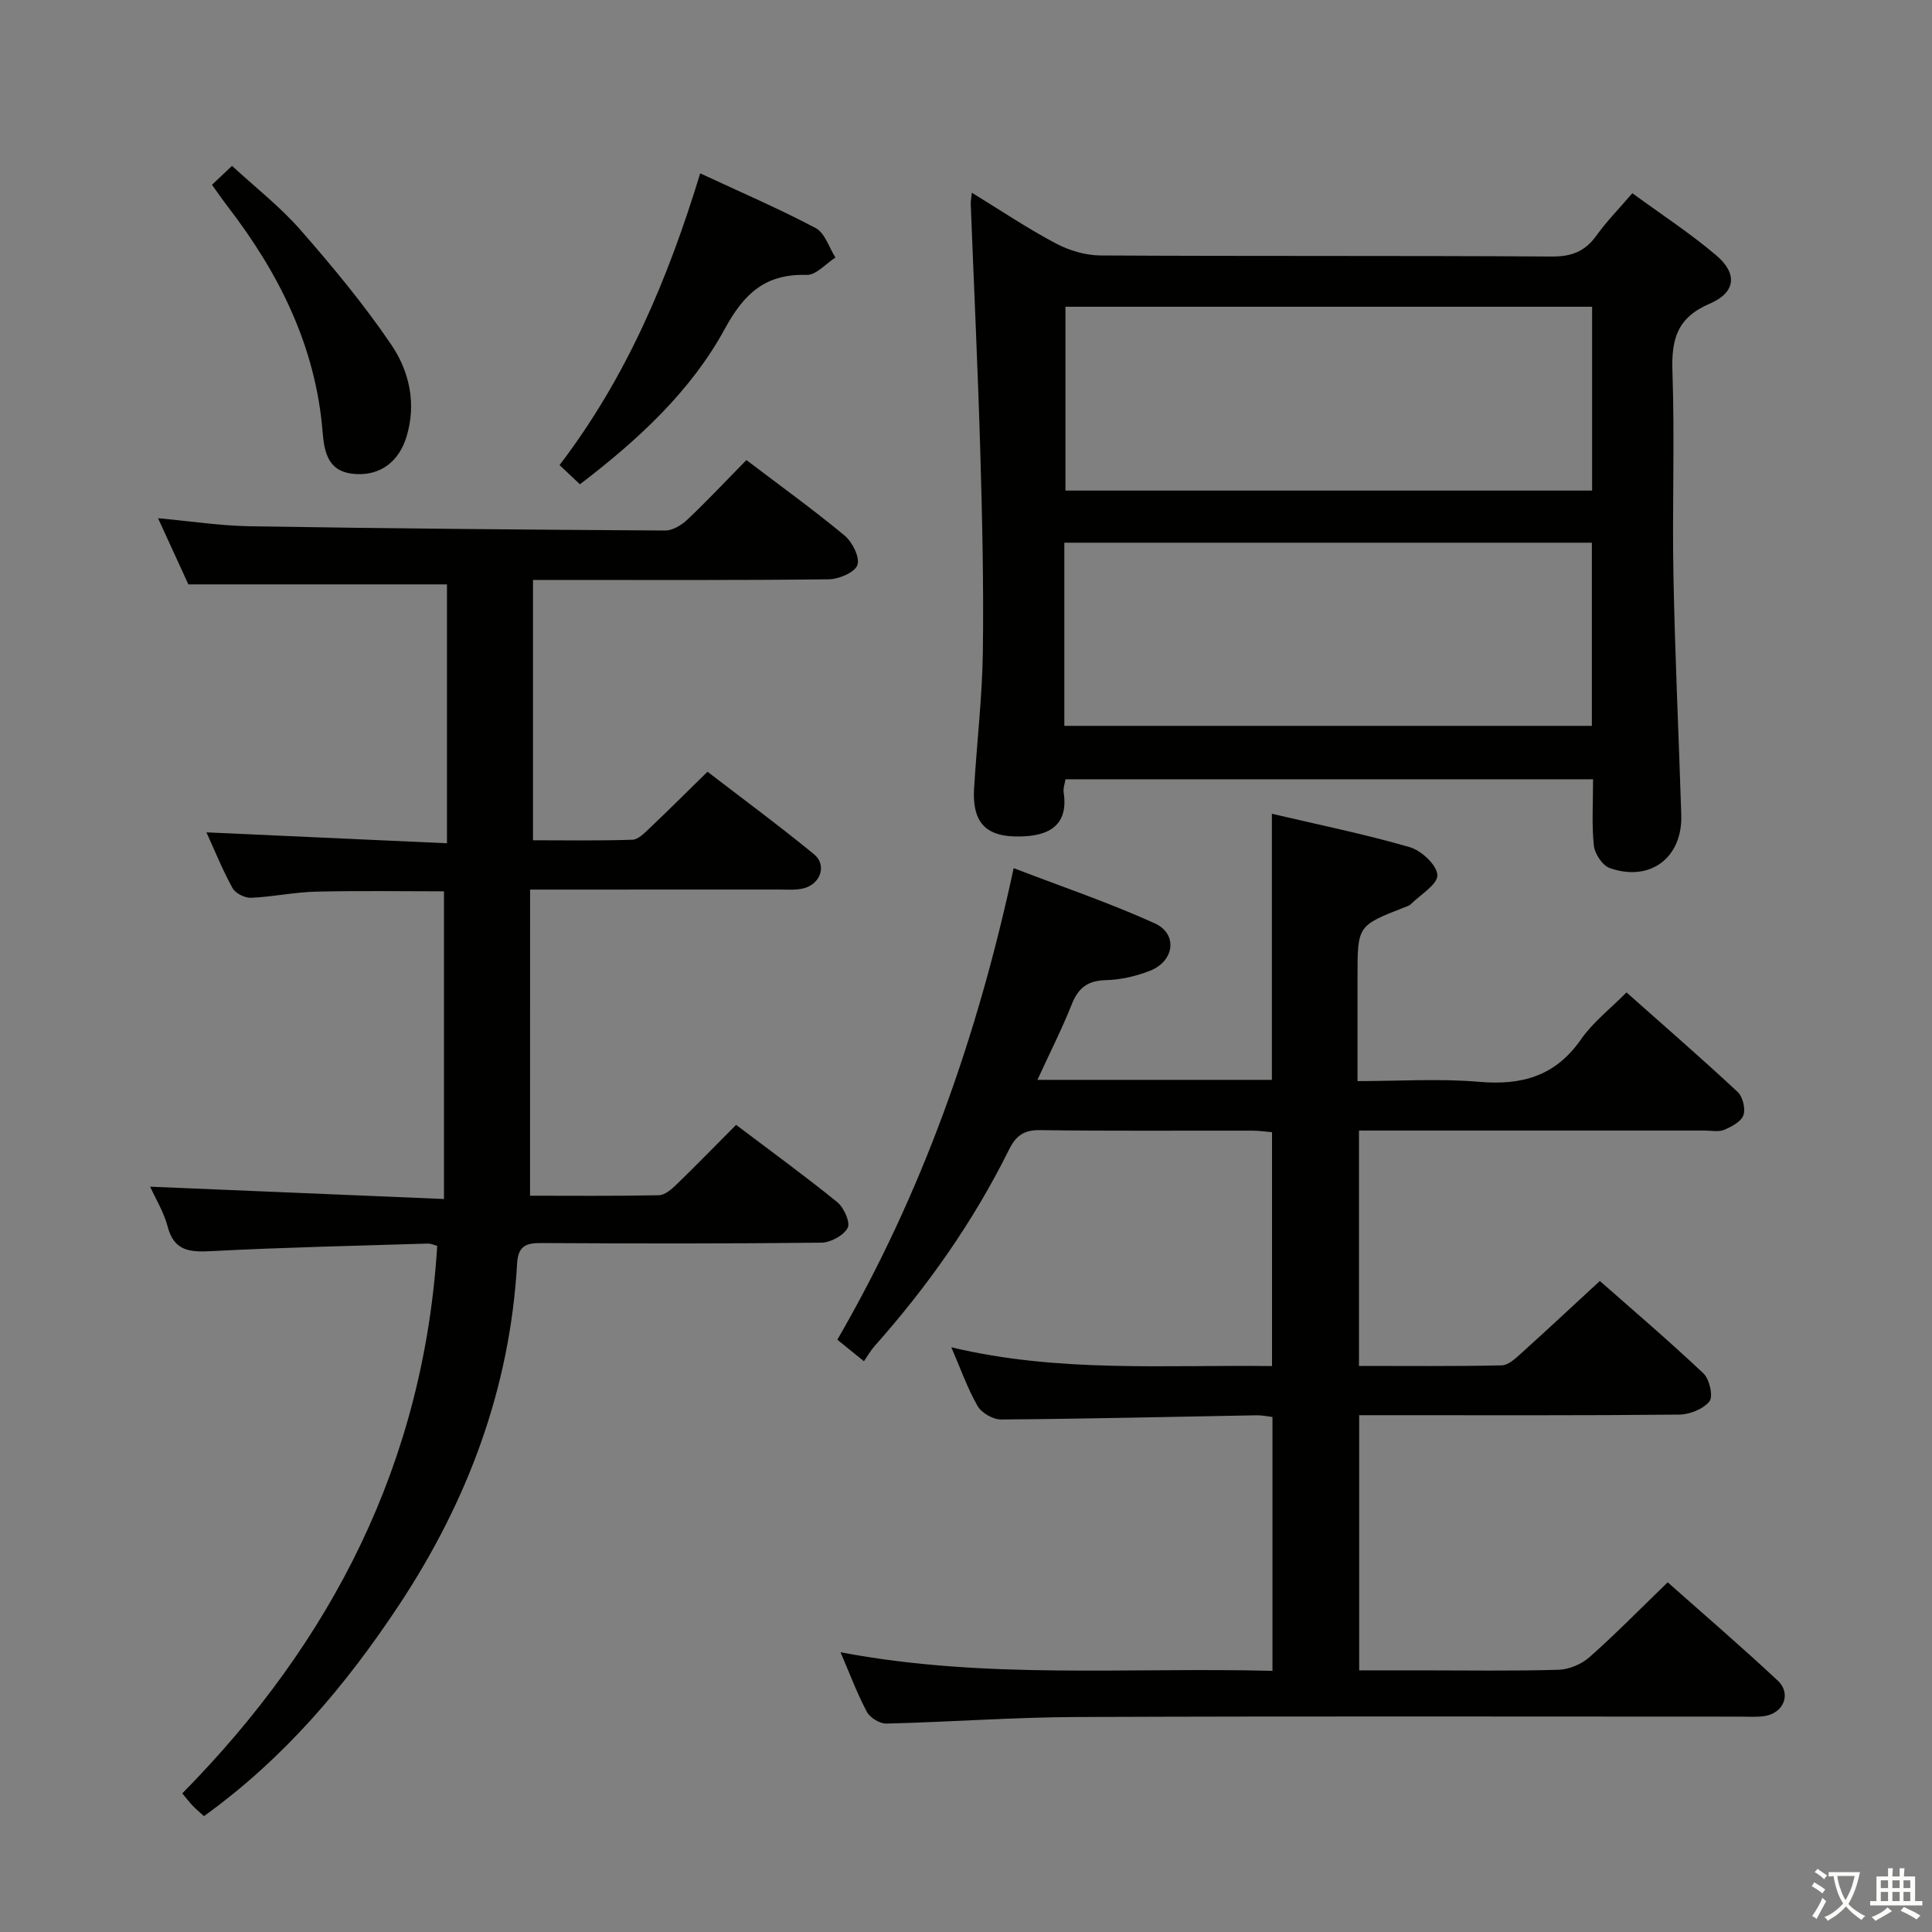 <svg enable-background="new 0 0 400 400" viewBox="0 0 400 400" xmlns="http://www.w3.org/2000/svg"><rect x="0" y="0" width="400" height="400" fill="#808080" stroke="none"/><path d="m377.9 391.2c-.2.3-.4.5-.6.8-.7-.6-1.4-1-2.2-1.5.2-.3.4-.5.5-.8.6.4 1.4.8 2.3 1.5zm-1.8 6.1c-.2-.2-.5-.4-.9-.6.4-.6.8-1.2 1.2-1.9s.7-1.3.9-1.9c.3.3.5.5.8.7-.7 1.3-1.4 2.6-2 3.7zm2.2-9c-.3.3-.5.5-.6.8-.6-.6-1.3-1.1-2-1.5.3-.3.5-.5.6-.7.6.5 1.3.9 2 1.4zm.3.2v-.9h2 4.5c-.3 1.3-.6 2.5-1 3.6s-.9 2.1-1.4 3c.4.5 1 1 1.6 1.4s1.2.8 1.9 1.1c-.3.2-.5.4-.8.8-.4-.3-1-.7-1.6-1.2s-1.2-1.1-1.6-1.6c-.5.6-1.1 1.1-1.7 1.6s-1.4.9-2.1 1.4c-.1-.3-.3-.5-.7-.8.6-.2 1.2-.5 1.9-1s1.4-1.1 2-1.8c-.5-.8-.9-1.6-1.2-2.5s-.6-2-.8-3.2c-.4.1-.7.1-1 .1zm2.5 2.7c.3 1 .7 1.7 1 2.2.3-.5.6-1.1 1-2s.6-1.9.9-3h-3.2-.4c.1.9.3 1.8.7 2.8z" fill="#fbfcfa"/><path d="m396.5 388.5v1.5 3.6h1.5v.9c-.4 0-1 0-1.7 0h-7.9c-.5 0-.9 0-1.2 0v-.9h1.3v-3.5c0-.7 0-1.2 0-1.6h2.4c0-.8 0-1.4 0-1.7h1c0 .3-.1.8-.1 1.7h1.5c0-.8 0-1.4 0-1.7h1c0 .3-.1.9-.1 1.7zm-8.2 9.2c-.2-.3-.5-.5-.8-.8.8-.3 1.4-.6 1.9-.9s1-.7 1.4-1.1c.3.3.6.5.9.8-1.6 1-2.8 1.6-3.4 2zm2.6-6.8v-1.6h-1.5v1.6zm0 2.7v-1.9h-1.5v1.9zm2.4-2.7v-1.6h-1.5v1.6zm0 2.7v-1.9h-1.5v1.9zm.2 2 .7-.8c.4.2.9.5 1.6.8s1.3.7 1.8 1c-.3.3-.5.5-.8.8-.4-.3-1.5-1-3.3-1.8zm2-4.7v-1.6h-1.4v1.6zm0 2.7v-1.9h-1.4v1.9z" fill="#fbfcfa"/><g fill="#010100"><path d="m174.02 342.08c29.92 5.69 59.54 3.08 89.43 3.85 0-17.76 0-34.99 0-52.56-1.07-.12-2.17-.37-3.27-.35-17.64.31-35.28.74-52.93.87-1.65.01-4.03-1.36-4.85-2.79-2.11-3.68-3.53-7.75-5.44-12.16 22.1 5.29 44.06 3.61 66.4 3.89 0-16.14 0-32.03 0-48.42-1.22-.1-2.64-.32-4.06-.32-14.66-.03-29.33.1-43.99-.11-3.41-.05-5.02 1.23-6.44 4.11-7.36 14.84-16.83 28.27-27.83 40.64-.77.87-1.35 1.91-2.17 3.1-2.19-1.77-3.71-3.01-5.51-4.46 17.53-30.23 28.98-62.63 36.51-97.63 9.96 3.83 19.79 7.16 29.2 11.42 4.81 2.18 4.11 7.81-.94 9.81-2.89 1.15-6.11 1.88-9.2 1.96-3.74.1-5.67 1.59-7.02 4.98-2.07 5.18-4.6 10.17-7.12 15.66h48.54c0-18.28 0-36.31 0-55.09 9.64 2.27 19.19 4.21 28.53 6.91 2.41.7 5.64 3.71 5.73 5.78.08 1.94-3.49 4.04-5.49 6.03-.33.33-.87.47-1.34.66-9.7 3.8-9.7 3.79-9.7 14.35v21.62c8.65 0 16.97-.56 25.17.15 8.83.76 15.77-1.16 21.06-8.74 2.51-3.61 6.16-6.43 9.46-9.77 7.93 7.05 15.58 13.68 22.99 20.58 1.07.99 1.69 3.49 1.22 4.83s-2.45 2.39-3.99 3.04c-1.14.48-2.63.15-3.96.15-22 0-44 0-65.99 0-1.79 0-3.58 0-5.66 0v48.73c10.02 0 19.8.1 29.58-.12 1.37-.03 2.85-1.45 4.03-2.51 5.31-4.79 10.54-9.68 16.26-14.96 6.69 5.9 14.25 12.34 21.45 19.14 1.26 1.19 2.06 4.77 1.24 5.79-1.28 1.6-4.1 2.72-6.28 2.74-20.16.2-40.33.12-60.49.12-1.81 0-3.61 0-5.75 0v52.83h12.8c9.5 0 19 .16 28.49-.12 2.19-.07 4.78-1.17 6.43-2.64 5.46-4.84 10.57-10.07 16.16-15.47 7.46 6.62 15.27 13.33 22.78 20.35 2.88 2.69 1.24 6.74-2.71 7.34-1.63.25-3.32.12-4.99.12-45.83 0-91.66-.11-137.48.08-13.13.05-26.25 1.04-39.38 1.36-1.36.03-3.38-1.22-4.03-2.44-2.02-3.8-3.53-7.87-5.45-12.33z"/><path d="m109.74 247.56c8.42 0 17.55.09 26.67-.1 1.25-.03 2.64-1.24 3.66-2.23 4.07-3.94 8.01-8 12.33-12.34 7.07 5.35 14.15 10.49 20.94 16 1.38 1.12 2.76 4.2 2.16 5.33-.83 1.58-3.52 3.03-5.43 3.06-19.33.22-38.66.19-57.99.08-3.19-.02-4.81.59-5.02 4.26-1.48 25.86-10.25 49.24-24.47 70.72-11.02 16.64-23.74 31.7-40.36 43.67-.69-.63-1.53-1.33-2.29-2.11-.69-.71-1.29-1.51-2.2-2.6 30.97-31.42 50.02-68.44 52.78-113.36-.53-.13-1.28-.49-2.02-.47-14.96.46-29.93.79-44.87 1.57-4.46.23-7.62-.09-8.93-5.12-.78-2.97-2.47-5.69-3.61-8.23 20.14.85 40.01 1.68 60.83 2.55 0-21.77 0-42.47 0-63.7-8.43 0-17.51-.15-26.57.07-4.47.11-8.91 1.08-13.38 1.27-1.28.05-3.23-.93-3.83-2.01-2.07-3.76-3.68-7.77-5.4-11.54 16.62.75 33.04 1.5 49.8 2.26 0-18.62 0-36.2 0-53.6-17.65 0-35.19 0-53.54 0-1.71-3.73-3.89-8.5-6.28-13.7 6.7.61 12.88 1.57 19.08 1.67 28.64.46 57.28.71 85.93.88 1.55.01 3.41-1.14 4.62-2.29 4.11-3.89 7.98-8.02 12.18-12.3 6.94 5.27 13.81 10.22 20.31 15.61 1.62 1.34 3.23 4.53 2.68 6.12-.53 1.53-3.84 2.94-5.95 2.96-19 .22-37.99.13-56.99.13-1.3 0-2.6 0-4.23 0v53.9c6.75 0 13.67.12 20.58-.11 1.22-.04 2.53-1.41 3.57-2.4 3.86-3.66 7.63-7.42 11.98-11.68 7.21 5.54 14.78 11.13 22.05 17.08 2.77 2.27 1.33 6.28-2.31 7.1-1.6.36-3.32.21-4.98.21-16.81.01-33.62.01-51.49.01-.01 21.13-.01 41.97-.01 63.38z"/><path d="m337.96 40c5.95 4.36 11.94 8.26 17.35 12.85 4.48 3.8 4.1 7.7-1.37 10.04-6.72 2.88-7.91 7.36-7.68 14 .49 14.14-.07 28.32.21 42.47.32 16.46 1.1 32.9 1.62 49.36.28 8.83-6.4 13.94-14.8 11.01-1.51-.53-3.12-2.96-3.3-4.66-.46-4.42-.16-8.92-.16-13.73-36.47 0-72.7 0-109.23 0-.13.87-.52 1.85-.38 2.74 1.16 7.59-4.13 9.29-10.3 9.09-6.02-.19-8.64-3.21-8.25-9.87.56-9.45 1.69-18.89 1.82-28.34.19-13.8-.13-27.62-.53-41.42-.5-17.11-1.32-34.21-1.98-51.31-.02-.6.12-1.21.23-2.33 5.99 3.67 11.5 7.38 17.33 10.47 2.77 1.47 6.16 2.5 9.27 2.52 31.15.18 62.31.02 93.46.22 4.1.03 6.88-1.04 9.24-4.32 2.1-2.94 4.67-5.55 7.45-8.79zm-8.33 61.57c0-13.02 0-25.45 0-38.06-36.52 0-72.74 0-109.04 0v38.06zm-109.27 48.71h109.22c0-12.86 0-25.41 0-37.92-36.58 0-72.81 0-109.22 0z"/><path d="m144.97 35.89c8.39 3.91 16.32 7.31 23.92 11.34 1.9 1.01 2.75 4.01 4.08 6.09-1.99 1.27-4.01 3.66-5.96 3.6-8.49-.26-12.93 3.79-16.92 11.12-7.07 12.98-17.92 22.97-30.02 32.23-1.33-1.25-2.63-2.47-4.22-3.98 13.89-18.22 22.41-38.43 29.12-60.4z"/><path d="m43.89 38.26c1.3-1.23 2.49-2.34 4.15-3.92 4.81 4.45 9.93 8.43 14.13 13.22 6.65 7.6 13.15 15.42 18.81 23.76 3.74 5.5 5.28 12.15 3.2 19.05-1.58 5.23-5.45 8.13-10.64 7.77-5.52-.38-6.38-4.24-6.75-8.73-1.43-17.67-8.99-32.8-19.62-46.62-1.08-1.41-2.11-2.9-3.28-4.53z"/></g></svg>